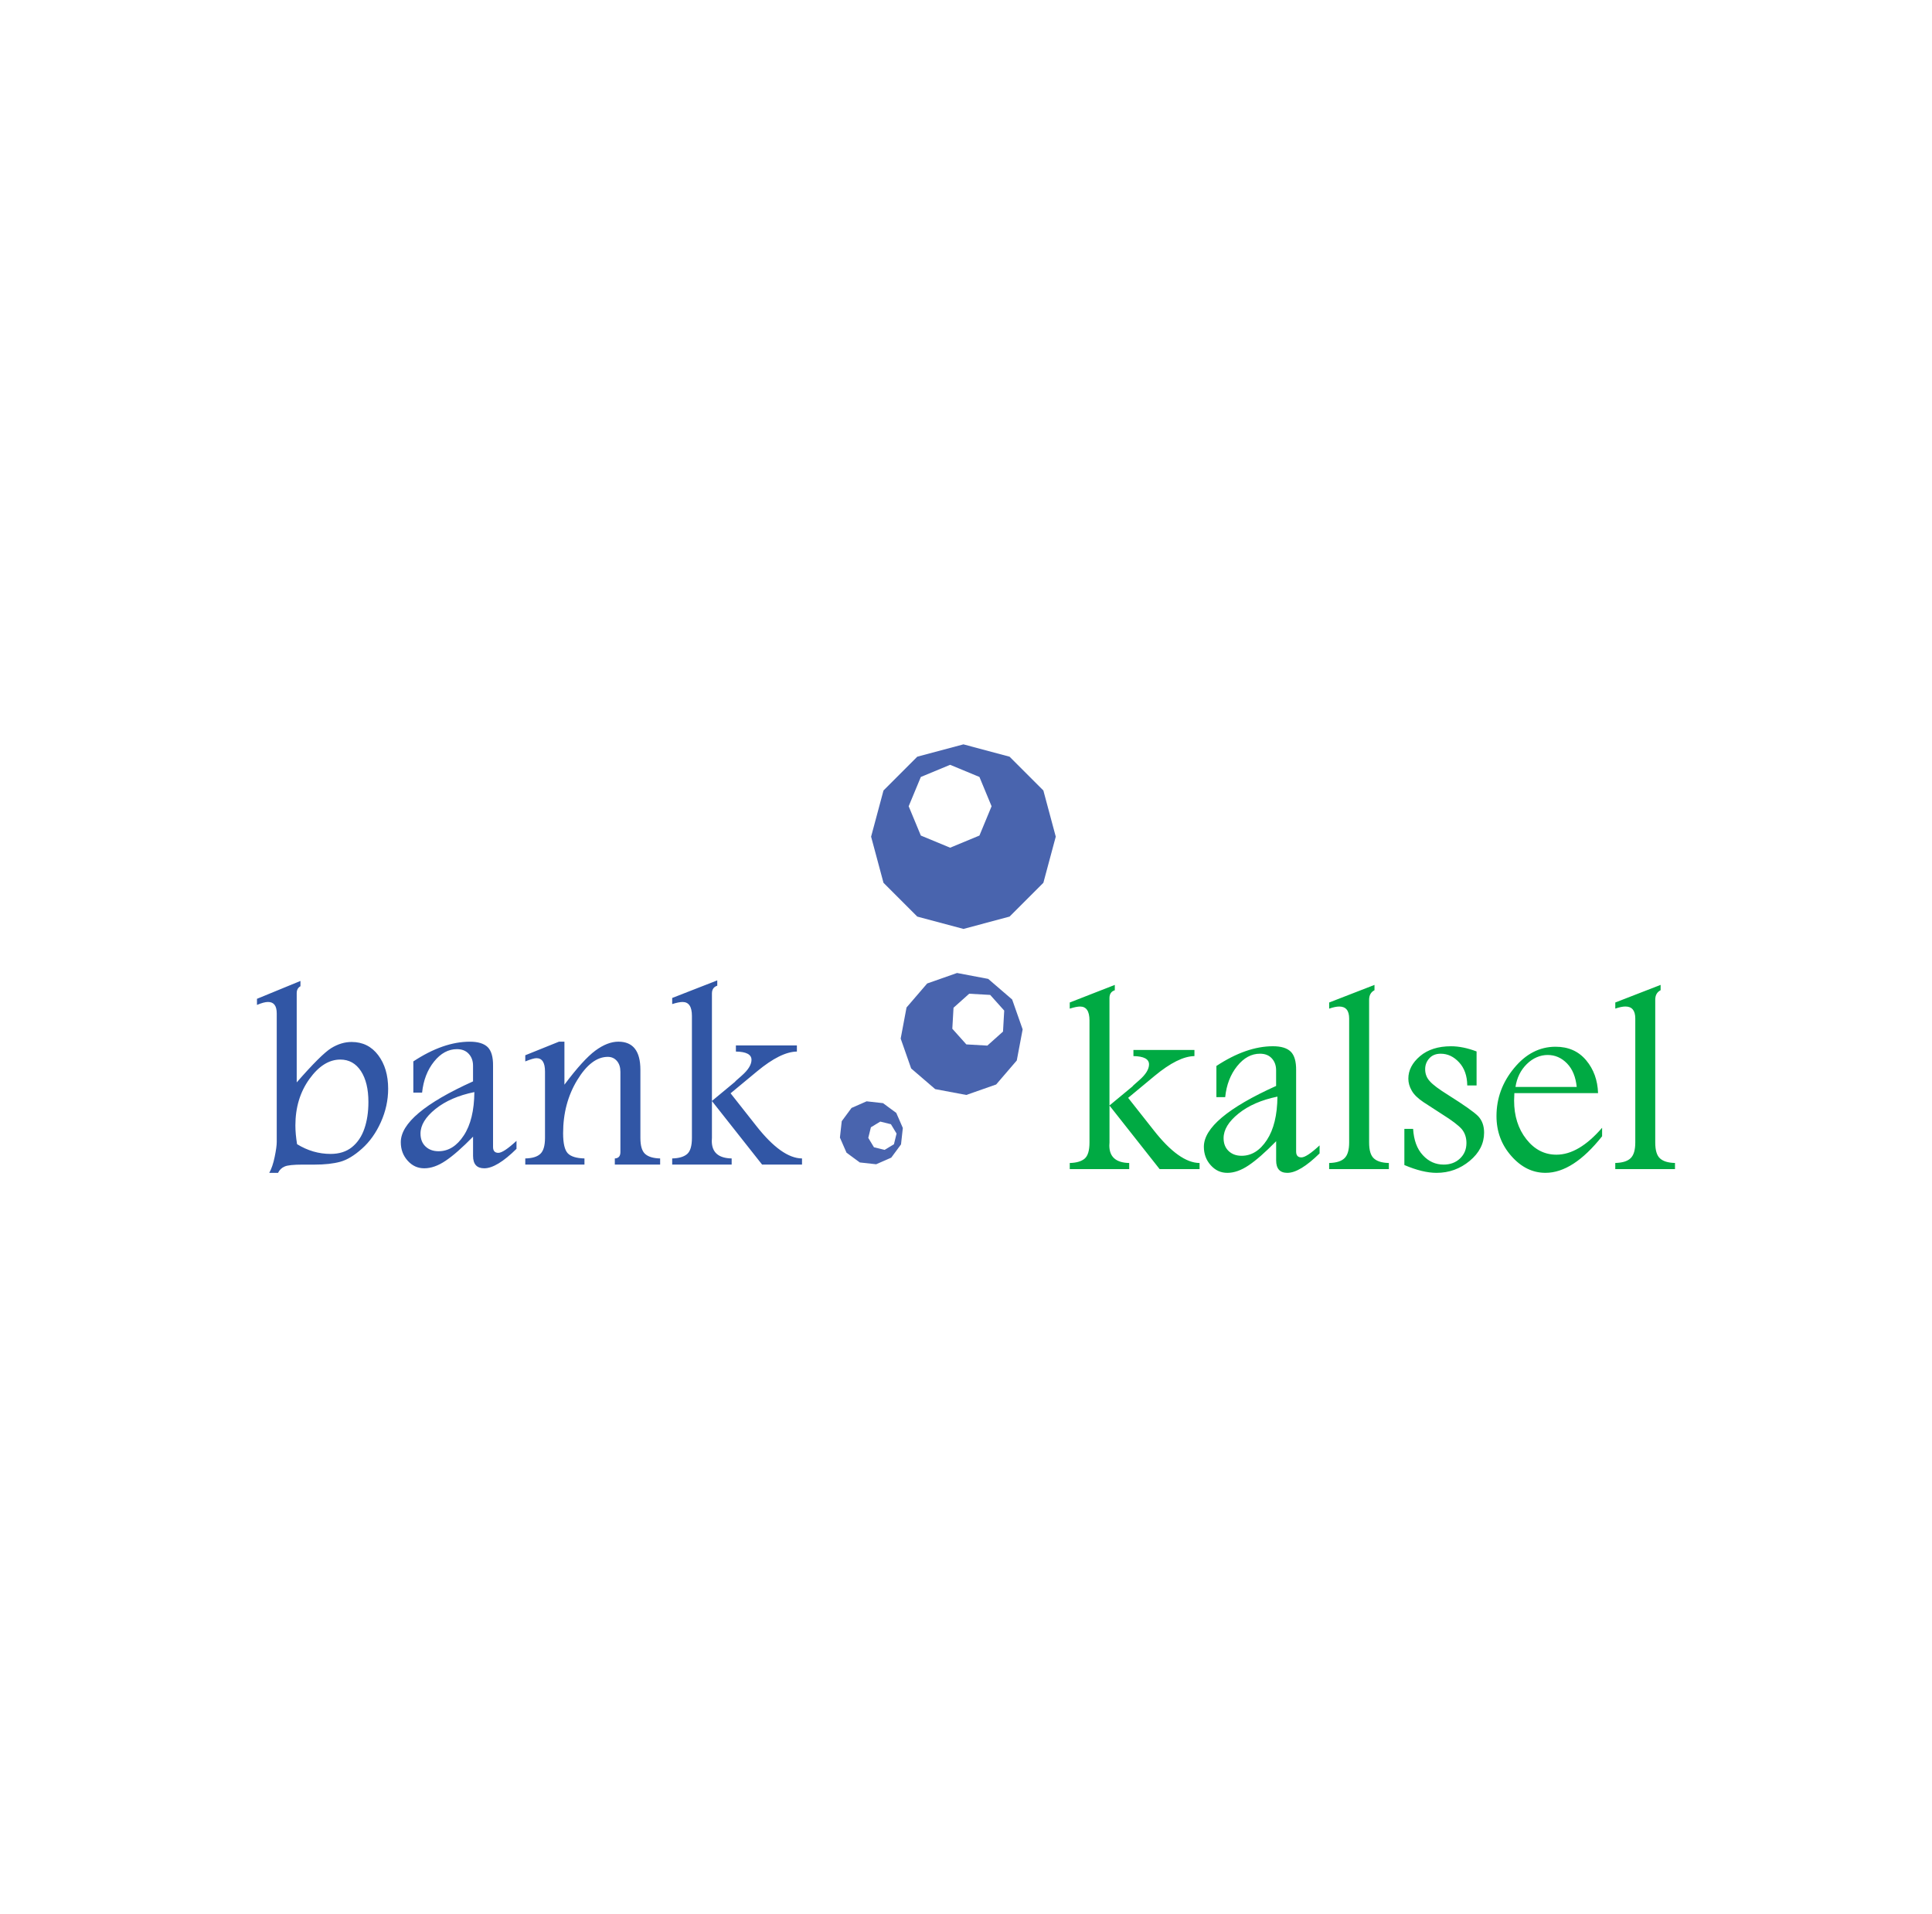 <svg width="109" height="108" viewBox="0 0 109 108" fill="none" xmlns="http://www.w3.org/2000/svg">
<path fill-rule="evenodd" clip-rule="evenodd" d="M16.951 55.347V55.649C16.811 55.727 16.74 55.857 16.74 56.037V61.074C17.661 60.019 18.31 59.374 18.686 59.141C19.062 58.909 19.445 58.793 19.837 58.793C20.463 58.793 20.964 59.042 21.338 59.538C21.711 60.034 21.899 60.665 21.899 61.435C21.899 62.079 21.761 62.707 21.488 63.316C21.215 63.924 20.859 64.424 20.422 64.813C19.986 65.204 19.575 65.45 19.189 65.555C18.803 65.659 18.323 65.713 17.749 65.713H17.075C16.561 65.713 16.22 65.748 16.058 65.821C15.892 65.891 15.768 66.011 15.687 66.179H15.191C15.318 65.948 15.422 65.649 15.497 65.275C15.575 64.901 15.613 64.621 15.613 64.435V57.182C15.613 56.751 15.45 56.536 15.121 56.536C14.97 56.536 14.762 56.591 14.498 56.703V56.358L16.95 55.35L16.951 55.347ZM16.76 64.56C17.352 64.925 17.983 65.11 18.652 65.11C19.139 65.11 19.54 64.982 19.858 64.727C20.174 64.469 20.409 64.122 20.559 63.681C20.71 63.243 20.785 62.74 20.785 62.18C20.785 61.453 20.646 60.871 20.365 60.438C20.081 60.004 19.693 59.786 19.2 59.786C18.562 59.786 17.981 60.152 17.455 60.884C16.928 61.617 16.665 62.492 16.665 63.506C16.665 63.819 16.697 64.17 16.76 64.561V64.56ZM23.319 59.89C24.446 59.148 25.509 58.777 26.505 58.777C26.971 58.777 27.307 58.881 27.516 59.085C27.721 59.291 27.822 59.639 27.817 60.128V64.719C27.817 64.939 27.917 65.049 28.115 65.049C28.312 65.049 28.651 64.823 29.14 64.372V64.823C28.396 65.556 27.79 65.921 27.321 65.921C26.9 65.921 26.689 65.688 26.689 65.22V64.137C26.078 64.76 25.562 65.215 25.137 65.498C24.716 65.782 24.314 65.921 23.938 65.921C23.562 65.921 23.258 65.779 23 65.493C22.742 65.206 22.612 64.858 22.612 64.447C22.612 63.387 23.97 62.243 26.688 61.017V60.133C26.688 59.863 26.607 59.639 26.447 59.464C26.285 59.286 26.064 59.198 25.778 59.198C25.297 59.198 24.865 59.43 24.489 59.899C24.113 60.368 23.887 60.952 23.814 61.649H23.319V59.889V59.89ZM26.763 61.62C25.86 61.805 25.129 62.123 24.567 62.575C24.005 63.027 23.724 63.49 23.724 63.963C23.724 64.264 23.817 64.508 24.005 64.688C24.194 64.868 24.439 64.958 24.742 64.958C25.303 64.958 25.777 64.662 26.166 64.068C26.555 63.477 26.754 62.66 26.763 61.618V61.62ZM29.634 59.543L31.537 58.776H31.844V61.203C32.551 60.258 33.133 59.618 33.589 59.28C34.046 58.944 34.478 58.776 34.887 58.776C35.716 58.776 36.13 59.305 36.13 60.366V64.207C36.13 64.647 36.217 64.948 36.396 65.11C36.574 65.27 36.854 65.356 37.244 65.365V65.71H34.687V65.365C34.898 65.356 35.002 65.235 35.002 65.006V60.476C35.002 60.223 34.938 60.018 34.805 59.864C34.672 59.711 34.501 59.633 34.292 59.633C33.672 59.633 33.098 60.07 32.567 60.942C32.036 61.814 31.77 62.814 31.77 63.943C31.77 64.514 31.858 64.891 32.034 65.076C32.211 65.259 32.526 65.354 32.974 65.365V65.71H29.635V65.365C30.031 65.356 30.315 65.27 30.487 65.104C30.66 64.942 30.748 64.643 30.748 64.207V60.461C30.748 59.957 30.588 59.707 30.264 59.707C30.148 59.707 29.939 59.768 29.635 59.89V59.545L29.634 59.543ZM40.166 62.121V64.207L40.158 64.377C40.158 65.021 40.531 65.35 41.279 65.365V65.71H37.924V65.365C38.306 65.356 38.585 65.272 38.767 65.116C38.947 64.96 39.037 64.658 39.037 64.207V57.324C39.037 56.8 38.861 56.537 38.51 56.537C38.368 56.537 38.171 56.577 37.924 56.655V56.31L40.467 55.317V55.618C40.267 55.681 40.166 55.829 40.166 56.059V62.121L41.452 61.055L41.519 60.983L41.85 60.69C42.215 60.368 42.398 60.073 42.398 59.8C42.398 59.499 42.105 59.343 41.518 59.334V58.988H44.959V59.334C44.345 59.343 43.601 59.715 42.718 60.446L41.218 61.689L42.664 63.523C43.624 64.746 44.484 65.36 45.248 65.365V65.71H42.995L40.162 62.121H40.166Z" fill="#3156A5"/>
<path fill-rule="evenodd" clip-rule="evenodd" d="M62.596 62.377V64.463L62.587 64.634C62.587 65.278 62.961 65.607 63.708 65.622V65.967H60.354V65.622C60.736 65.612 61.015 65.529 61.197 65.373C61.377 65.217 61.467 64.915 61.467 64.463V57.581C61.467 57.057 61.291 56.794 60.94 56.794C60.797 56.794 60.601 56.834 60.353 56.912V56.566L62.895 55.573V55.874C62.695 55.938 62.594 56.085 62.594 56.315V62.377L63.88 61.312L63.947 61.239L64.278 60.946C64.644 60.625 64.826 60.329 64.826 60.057C64.826 59.755 64.534 59.601 63.946 59.59V59.245H67.388V59.59C66.774 59.6 66.029 59.972 65.146 60.703L63.648 61.946L65.094 63.779C66.053 65.002 66.913 65.616 67.678 65.622V65.967H65.424L62.592 62.377H62.596ZM68.627 60.147C69.754 59.405 70.818 59.034 71.813 59.034C72.28 59.034 72.616 59.136 72.824 59.342C73.03 59.547 73.13 59.895 73.125 60.385V64.975C73.125 65.196 73.226 65.306 73.423 65.306C73.621 65.306 73.96 65.08 74.449 64.629V65.08C73.704 65.812 73.098 66.178 72.629 66.178C72.209 66.178 71.998 65.944 71.998 65.477V64.393C71.386 65.018 70.87 65.471 70.445 65.755C70.025 66.038 69.623 66.178 69.246 66.178C68.87 66.178 68.567 66.036 68.308 65.749C68.05 65.463 67.92 65.115 67.92 64.704C67.92 63.644 69.279 62.5 71.996 61.274V60.39C71.996 60.12 71.915 59.897 71.756 59.721C71.593 59.543 71.373 59.455 71.086 59.455C70.605 59.455 70.174 59.687 69.798 60.156C69.421 60.625 69.195 61.208 69.123 61.906H68.627V60.145V60.147ZM72.071 61.876C71.168 62.062 70.437 62.38 69.876 62.832C69.314 63.283 69.033 63.747 69.033 64.22C69.033 64.521 69.126 64.764 69.314 64.944C69.502 65.124 69.748 65.215 70.05 65.215C70.612 65.215 71.085 64.919 71.475 64.325C71.863 63.733 72.062 62.916 72.071 61.875V61.876ZM77.544 55.874C77.344 55.978 77.243 56.155 77.243 56.411V64.463C77.243 64.9 77.33 65.198 77.509 65.361C77.686 65.526 77.967 65.612 78.357 65.622V65.967H74.988V65.622C75.388 65.612 75.677 65.524 75.853 65.353C76.029 65.185 76.117 64.889 76.117 64.463V57.471C76.117 57.019 75.931 56.794 75.56 56.794C75.404 56.794 75.215 56.834 74.989 56.912V56.566L77.546 55.573V55.874H77.544ZM79.725 63.696C79.765 64.333 79.945 64.829 80.275 65.182C80.6 65.536 80.991 65.712 81.448 65.712C81.824 65.712 82.132 65.596 82.373 65.366C82.613 65.138 82.734 64.848 82.734 64.494C82.734 64.181 82.644 63.918 82.464 63.703C82.276 63.492 81.913 63.216 81.366 62.873C80.98 62.627 80.627 62.399 80.308 62.187C79.99 61.973 79.769 61.758 79.647 61.538C79.519 61.317 79.456 61.094 79.456 60.863C79.456 60.389 79.677 59.965 80.116 59.592C80.554 59.221 81.139 59.035 81.863 59.035C82.312 59.035 82.79 59.133 83.306 59.328V61.246H82.78C82.774 60.704 82.621 60.27 82.321 59.945C82.02 59.618 81.675 59.456 81.284 59.456C81.008 59.456 80.792 59.543 80.638 59.717C80.482 59.89 80.405 60.096 80.405 60.328C80.405 60.594 80.492 60.821 80.671 61.012C80.842 61.208 81.19 61.466 81.709 61.789C82.604 62.353 83.165 62.748 83.391 62.977C83.617 63.212 83.73 63.524 83.73 63.91C83.73 64.521 83.46 65.053 82.918 65.503C82.376 65.952 81.753 66.178 81.047 66.178C80.523 66.178 79.92 66.03 79.232 65.737V63.697H79.728L79.725 63.696ZM90.385 64.117C89.295 65.49 88.232 66.177 87.193 66.177C86.463 66.177 85.822 65.861 85.266 65.227C84.707 64.595 84.429 63.845 84.429 62.975C84.429 61.973 84.759 61.07 85.422 60.268C86.083 59.463 86.865 59.062 87.763 59.062C88.487 59.062 89.058 59.315 89.486 59.824C89.912 60.331 90.135 60.95 90.16 61.679H85.438C85.428 61.87 85.423 62.009 85.423 62.099C85.423 62.969 85.654 63.696 86.113 64.278C86.571 64.862 87.138 65.153 87.813 65.153C88.655 65.153 89.513 64.646 90.388 63.634V64.115L90.385 64.117ZM88.956 61.333C88.898 60.762 88.716 60.319 88.407 60.002C88.099 59.686 87.735 59.527 87.317 59.527C86.899 59.527 86.485 59.698 86.138 60.041C85.793 60.382 85.579 60.813 85.501 61.332H88.956V61.333ZM93.687 55.873C93.487 55.977 93.386 56.154 93.386 56.409V64.462C93.386 64.899 93.473 65.197 93.652 65.36C93.829 65.525 94.11 65.611 94.5 65.62V65.966H91.131V65.62C91.531 65.611 91.82 65.522 91.996 65.352C92.172 65.184 92.26 64.888 92.26 64.462V57.47C92.26 57.018 92.074 56.792 91.703 56.792C91.547 56.792 91.358 56.833 91.132 56.91V56.565L93.689 55.572V55.873H93.687Z" fill="#00AA43"/>
<path fill-rule="evenodd" clip-rule="evenodd" d="M55.75 55.233L54.872 55.067L53.995 54.901L52.309 55.493L51.145 56.847L50.815 58.602L51.406 60.288L52.084 60.871L52.761 61.453L54.516 61.783L56.201 61.192L57.365 59.837L57.696 58.082L57.104 56.397L56.427 55.814L55.75 55.232V55.233ZM55.865 56.138L56.656 57.022L56.588 58.207L55.704 58.998L54.519 58.93L53.728 58.046L53.796 56.861L54.68 56.071L55.865 56.138Z" fill="#4964AE"/>
<path fill-rule="evenodd" clip-rule="evenodd" d="M54.355 42L56.959 42.697L58.865 44.603L59.564 47.208L58.865 49.812L56.959 51.718L54.355 52.415L51.75 51.718L49.845 49.812L49.146 47.208L49.845 44.603L51.75 42.697L54.355 42ZM53.605 43.154L51.952 43.84L51.266 45.493L51.952 47.146L53.605 47.831L55.258 47.146L55.943 45.493L55.258 43.84L53.605 43.154Z" fill="#4964AE"/>
<path fill-rule="evenodd" clip-rule="evenodd" d="M50.937 63.648L50.752 63.221L50.565 62.795L49.818 62.245L48.893 62.142L48.041 62.516L47.49 63.263L47.438 63.725L47.387 64.188L47.572 64.614L47.759 65.04L48.506 65.591L49.431 65.693L50.283 65.319L50.834 64.572L50.936 63.648H50.937ZM50.582 63.963L50.435 64.563L50.171 64.723L49.906 64.882L49.307 64.735L48.987 64.205L49.135 63.606L49.664 63.286L50.264 63.434L50.584 63.963H50.582Z" fill="#4964AE"/>
</svg>

